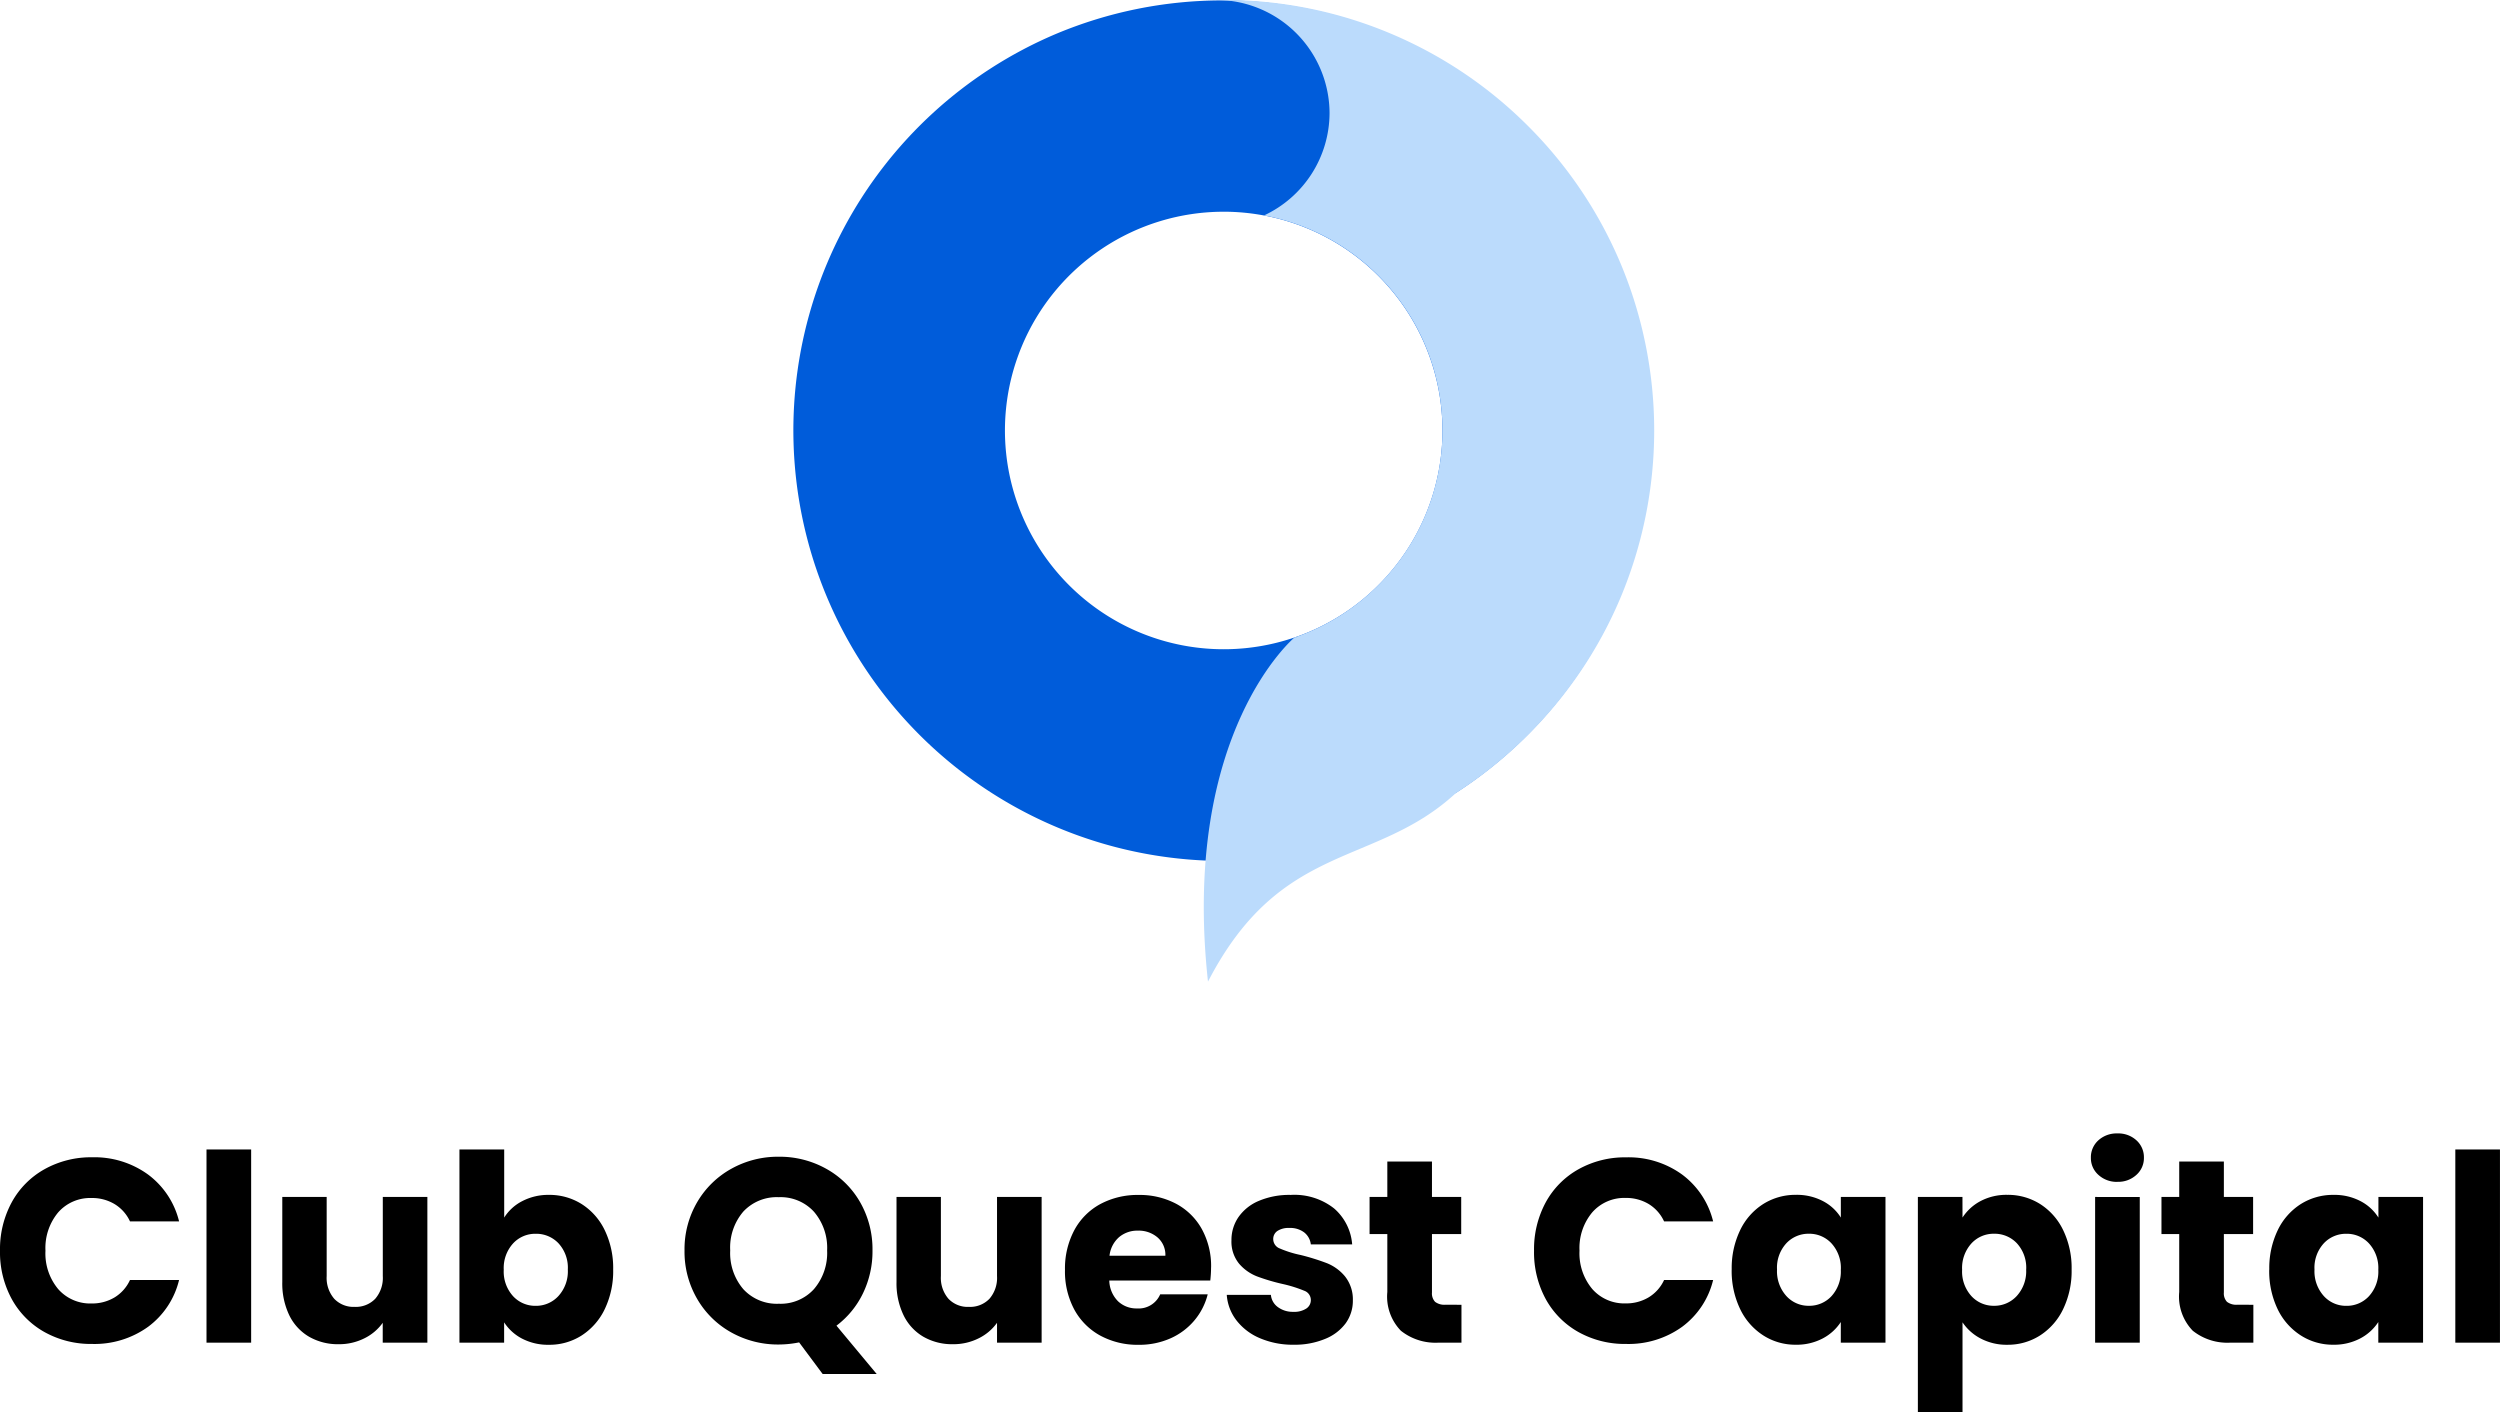 <svg xmlns="http://www.w3.org/2000/svg" width="134.064" height="75.724" viewBox="0 0 134.064 75.724">
  <g id="Logo" transform="translate(-53.462 -35)">
    <g id="Group_13337" data-name="Group 13337" transform="translate(96 35)">
      <path id="Subtraction_39" data-name="Subtraction 39" d="M23.084,46.169A23.09,23.09,0,0,1,14.1,1.814,23.09,23.09,0,0,1,32.07,44.354,22.939,22.939,0,0,1,23.084,46.169Zm0-34.815A11.731,11.731,0,1,0,34.815,23.084,11.744,11.744,0,0,0,23.084,11.353Z" transform="translate(0 0)" fill="#005cda"/>
      <path id="Union_4" data-name="Union 4" d="M4.881,34.17,5,34.164l-.005-.023A11.763,11.763,0,0,0,12.8,23.084a11.733,11.733,0,0,0-9.57-11.531,6.077,6.077,0,0,0,3.515-5.5A6.091,6.091,0,0,0,.838,0h.232a22.941,22.941,0,0,1,8.985,1.814,23.014,23.014,0,0,1,7.338,4.947A23.014,23.014,0,0,1,22.34,14.1a23.161,23.161,0,0,1,0,17.971,23,23,0,0,1-4.947,7.338,23.137,23.137,0,0,1-3.886,3.131c-4.336,4-9.366,2.523-13.281,10.1C-1.234,39.253,4.881,34.17,4.881,34.17Z" transform="translate(22.015 0)" fill="#bbdbfc"/>
    </g>
    <path id="Path_10484" data-name="Path 10484" d="M.462-4.928a5.283,5.283,0,0,1,.63-2.6A4.5,4.5,0,0,1,2.849-9.3,5.1,5.1,0,0,1,5.4-9.94a4.889,4.889,0,0,1,3,.924A4.437,4.437,0,0,1,10.066-6.5H7.434A2.126,2.126,0,0,0,6.6-7.434a2.342,2.342,0,0,0-1.225-.322,2.286,2.286,0,0,0-1.792.77A2.98,2.98,0,0,0,2.9-4.928,2.98,2.98,0,0,0,3.584-2.87a2.286,2.286,0,0,0,1.792.77A2.342,2.342,0,0,0,6.6-2.422a2.126,2.126,0,0,0,.833-.938h2.632A4.405,4.405,0,0,1,8.4-.847,4.915,4.915,0,0,1,5.4.07,5.1,5.1,0,0,1,2.849-.567,4.515,4.515,0,0,1,1.092-2.338,5.243,5.243,0,0,1,.462-4.928ZM13.93-10.36V0H11.536V-10.36Zm9.45,2.548V0H20.986V-1.064A2.627,2.627,0,0,1,20-.231,3.012,3.012,0,0,1,18.62.084a3.089,3.089,0,0,1-1.582-.4A2.69,2.69,0,0,1,15.974-1.47,3.93,3.93,0,0,1,15.6-3.248V-7.812h2.38V-3.57a1.714,1.714,0,0,0,.406,1.218,1.424,1.424,0,0,0,1.092.434,1.441,1.441,0,0,0,1.106-.434,1.714,1.714,0,0,0,.406-1.218V-7.812ZM27.5-6.706a2.464,2.464,0,0,1,.966-.882A3.017,3.017,0,0,1,29.9-7.924a3.235,3.235,0,0,1,1.75.49,3.394,3.394,0,0,1,1.239,1.4,4.669,4.669,0,0,1,.455,2.114A4.713,4.713,0,0,1,32.893-1.8,3.434,3.434,0,0,1,31.654-.385a3.2,3.2,0,0,1-1.75.5,3.017,3.017,0,0,1-1.442-.329,2.544,2.544,0,0,1-.966-.875V0H25.1V-10.36H27.5ZM30.912-3.92a1.932,1.932,0,0,0-.5-1.407,1.641,1.641,0,0,0-1.225-.511,1.615,1.615,0,0,0-1.211.518,1.957,1.957,0,0,0-.5,1.414,1.957,1.957,0,0,0,.5,1.414,1.615,1.615,0,0,0,1.211.518A1.627,1.627,0,0,0,30.408-2.5,1.966,1.966,0,0,0,30.912-3.92Zm13.664,5.6L43.316-.014A5.562,5.562,0,0,1,42.224.1a5.129,5.129,0,0,1-2.541-.644,4.814,4.814,0,0,1-1.834-1.8,5.028,5.028,0,0,1-.679-2.6,4.991,4.991,0,0,1,.679-2.59,4.829,4.829,0,0,1,1.834-1.792,5.129,5.129,0,0,1,2.541-.644,5.129,5.129,0,0,1,2.541.644,4.728,4.728,0,0,1,1.82,1.792,5.072,5.072,0,0,1,.665,2.59,5.163,5.163,0,0,1-.511,2.3A4.748,4.748,0,0,1,45.318-.91l2.156,2.59ZM39.62-4.942a2.971,2.971,0,0,0,.707,2.079,2.439,2.439,0,0,0,1.9.777,2.412,2.412,0,0,0,1.883-.784,2.976,2.976,0,0,0,.707-2.072,2.971,2.971,0,0,0-.707-2.079A2.422,2.422,0,0,0,42.224-7.8a2.45,2.45,0,0,0-1.9.77A2.965,2.965,0,0,0,39.62-4.942Zm16.7-2.87V0H53.928V-1.064a2.627,2.627,0,0,1-.987.833,3.012,3.012,0,0,1-1.379.315,3.089,3.089,0,0,1-1.582-.4A2.69,2.69,0,0,1,48.916-1.47a3.93,3.93,0,0,1-.378-1.778V-7.812h2.38V-3.57a1.714,1.714,0,0,0,.406,1.218,1.424,1.424,0,0,0,1.092.434,1.441,1.441,0,0,0,1.106-.434,1.714,1.714,0,0,0,.406-1.218V-7.812Zm9.086,3.78a6.111,6.111,0,0,1-.042.7H59.948a1.628,1.628,0,0,0,.469,1.113,1.433,1.433,0,0,0,1.015.385,1.258,1.258,0,0,0,1.246-.756h2.548A3.5,3.5,0,0,1,64.519-1.2a3.54,3.54,0,0,1-1.281.966,4.115,4.115,0,0,1-1.722.35,4.19,4.19,0,0,1-2.044-.49,3.485,3.485,0,0,1-1.4-1.4,4.322,4.322,0,0,1-.5-2.128,4.371,4.371,0,0,1,.5-2.128,3.44,3.44,0,0,1,1.393-1.4,4.22,4.22,0,0,1,2.058-.49,4.177,4.177,0,0,1,2.016.476A3.418,3.418,0,0,1,64.911-6.09,4.122,4.122,0,0,1,65.408-4.032Zm-2.45-.63a1.231,1.231,0,0,0-.42-.98,1.546,1.546,0,0,0-1.05-.364,1.516,1.516,0,0,0-1.015.35,1.555,1.555,0,0,0-.511.994ZM69.846.112a4.49,4.49,0,0,1-1.82-.35,3.108,3.108,0,0,1-1.26-.959,2.522,2.522,0,0,1-.518-1.365h2.366a.91.91,0,0,0,.378.658,1.337,1.337,0,0,0,.826.252,1.179,1.179,0,0,0,.693-.175.536.536,0,0,0,.245-.455.525.525,0,0,0-.35-.5,7.071,7.071,0,0,0-1.134-.357,10.647,10.647,0,0,1-1.4-.413,2.419,2.419,0,0,1-.966-.686A1.87,1.87,0,0,1,66.5-5.5a2.151,2.151,0,0,1,.371-1.225A2.5,2.5,0,0,1,67.963-7.6a4.181,4.181,0,0,1,1.715-.322A3.438,3.438,0,0,1,72-7.2a2.833,2.833,0,0,1,.973,1.932H70.756a.953.953,0,0,0-.357-.644,1.238,1.238,0,0,0-.791-.238,1.094,1.094,0,0,0-.644.161.514.514,0,0,0-.224.441.538.538,0,0,0,.357.5A5.718,5.718,0,0,0,70.21-4.7a12.176,12.176,0,0,1,1.414.441,2.439,2.439,0,0,1,.959.7,1.981,1.981,0,0,1,.427,1.295,2.055,2.055,0,0,1-.385,1.225A2.546,2.546,0,0,1,71.519-.2,4.23,4.23,0,0,1,69.846.112ZM78.834-2.03V0H77.616a2.981,2.981,0,0,1-2.03-.637,2.632,2.632,0,0,1-.728-2.079V-5.824h-.952V-7.812h.952v-1.9h2.394v1.9H78.82v1.988H77.252v3.136a.656.656,0,0,0,.168.5.82.82,0,0,0,.56.154Zm3.892-2.9a5.283,5.283,0,0,1,.63-2.6A4.5,4.5,0,0,1,85.113-9.3a5.1,5.1,0,0,1,2.555-.637,4.889,4.889,0,0,1,3,.924A4.437,4.437,0,0,1,92.33-6.5H89.7a2.126,2.126,0,0,0-.833-.938,2.342,2.342,0,0,0-1.225-.322,2.286,2.286,0,0,0-1.792.77,2.98,2.98,0,0,0-.686,2.058,2.98,2.98,0,0,0,.686,2.058,2.286,2.286,0,0,0,1.792.77,2.342,2.342,0,0,0,1.225-.322A2.126,2.126,0,0,0,89.7-3.36H92.33A4.405,4.405,0,0,1,90.664-.847a4.915,4.915,0,0,1-3,.917,5.1,5.1,0,0,1-2.555-.637,4.515,4.515,0,0,1-1.757-1.771A5.243,5.243,0,0,1,82.726-4.928Zm10.6,1.008a4.669,4.669,0,0,1,.455-2.114,3.394,3.394,0,0,1,1.239-1.4,3.235,3.235,0,0,1,1.75-.49,3.006,3.006,0,0,1,1.449.336,2.475,2.475,0,0,1,.959.882V-7.812h2.394V0H99.176V-1.106a2.585,2.585,0,0,1-.973.882,3.006,3.006,0,0,1-1.449.336,3.176,3.176,0,0,1-1.736-.5A3.434,3.434,0,0,1,93.779-1.8,4.713,4.713,0,0,1,93.324-3.92Zm5.852.014a1.957,1.957,0,0,0-.5-1.414,1.615,1.615,0,0,0-1.211-.518,1.625,1.625,0,0,0-1.211.511,1.932,1.932,0,0,0-.5,1.407,1.982,1.982,0,0,0,.5,1.421,1.6,1.6,0,0,0,1.211.525,1.615,1.615,0,0,0,1.211-.518A1.957,1.957,0,0,0,99.176-3.906Zm6.524-2.8a2.6,2.6,0,0,1,.966-.882,2.965,2.965,0,0,1,1.442-.336,3.235,3.235,0,0,1,1.75.49,3.394,3.394,0,0,1,1.239,1.4,4.669,4.669,0,0,1,.455,2.114A4.713,4.713,0,0,1,111.1-1.8a3.434,3.434,0,0,1-1.239,1.414,3.2,3.2,0,0,1-1.75.5,2.976,2.976,0,0,1-1.435-.336,2.631,2.631,0,0,1-.973-.868V3.724h-2.394V-7.812H105.7Zm3.416,2.786a1.932,1.932,0,0,0-.5-1.407,1.641,1.641,0,0,0-1.225-.511,1.615,1.615,0,0,0-1.211.518,1.957,1.957,0,0,0-.5,1.414,1.957,1.957,0,0,0,.5,1.414,1.615,1.615,0,0,0,1.211.518,1.627,1.627,0,0,0,1.218-.525A1.966,1.966,0,0,0,109.116-3.92Zm4.9-4.7A1.451,1.451,0,0,1,112.987-9a1.2,1.2,0,0,1-.4-.917,1.218,1.218,0,0,1,.4-.931,1.451,1.451,0,0,1,1.029-.371,1.432,1.432,0,0,1,1.015.371,1.218,1.218,0,0,1,.4.931,1.2,1.2,0,0,1-.4.917A1.432,1.432,0,0,1,114.016-8.624Zm1.19.812V0h-2.394V-7.812ZM121.3-2.03V0h-1.218a2.981,2.981,0,0,1-2.03-.637,2.632,2.632,0,0,1-.728-2.079V-5.824h-.952V-7.812h.952v-1.9h2.394v1.9h1.568v1.988h-1.568v3.136a.656.656,0,0,0,.168.5.82.82,0,0,0,.56.154Zm.854-1.89a4.669,4.669,0,0,1,.455-2.114,3.394,3.394,0,0,1,1.239-1.4,3.235,3.235,0,0,1,1.75-.49,3.006,3.006,0,0,1,1.449.336,2.475,2.475,0,0,1,.959.882V-7.812H130.4V0H128V-1.106a2.585,2.585,0,0,1-.973.882,3.006,3.006,0,0,1-1.449.336,3.176,3.176,0,0,1-1.736-.5A3.434,3.434,0,0,1,122.6-1.8,4.713,4.713,0,0,1,122.15-3.92ZM128-3.906a1.957,1.957,0,0,0-.5-1.414,1.615,1.615,0,0,0-1.211-.518,1.625,1.625,0,0,0-1.211.511,1.932,1.932,0,0,0-.5,1.407,1.982,1.982,0,0,0,.5,1.421,1.6,1.6,0,0,0,1.211.525,1.615,1.615,0,0,0,1.211-.518A1.957,1.957,0,0,0,128-3.906Zm6.524-6.454V0h-2.394V-10.36Z" transform="translate(53 107)"/>
  </g>
</svg>
